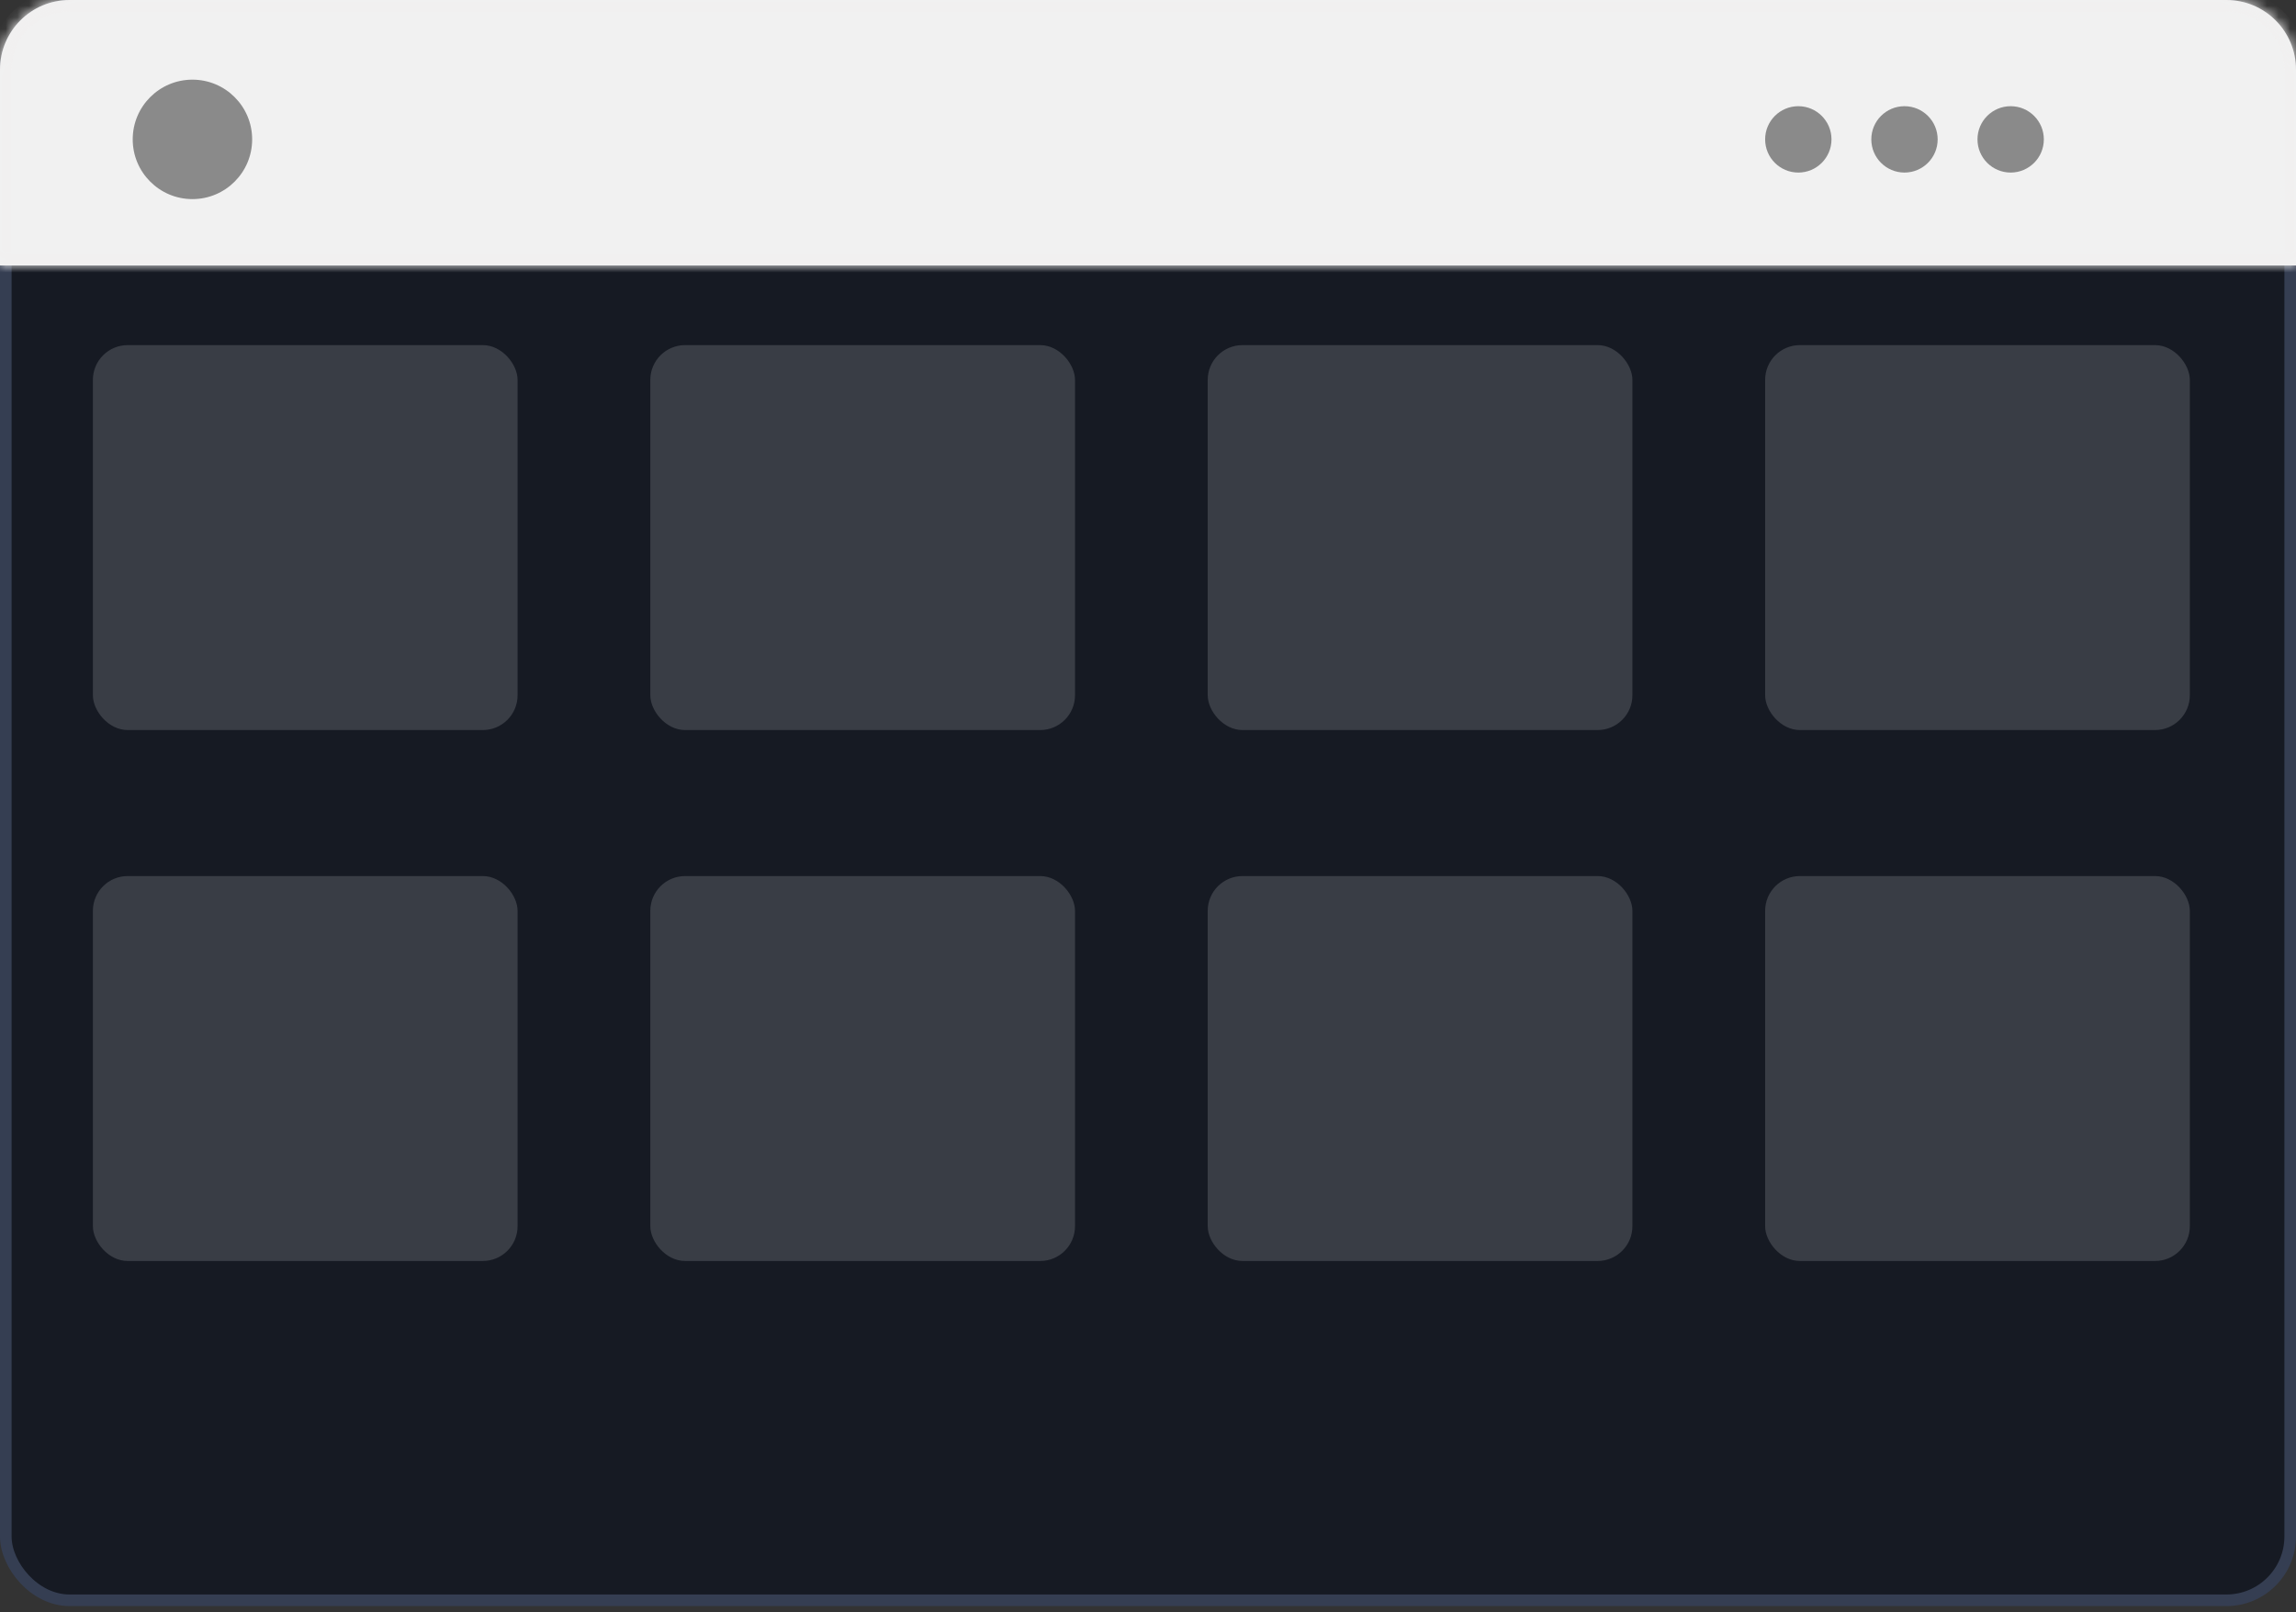 <svg width="198" height="139" viewBox="0 0 198 139" fill="none" xmlns="http://www.w3.org/2000/svg">
<rect x="0" y="0" width="198" height="139" fill="#333333" stroke="none"/>
<rect x="0.5" y="0.5" width="197" height="137.486" rx="5.5" fill="#161A23" stroke="#353E52"/>
<mask id="path-2-inside-1_951_9164" fill="white">
<path d="M0 6C0 2.686 2.686 0 6 0H192C195.314 0 198 2.686 198 6V22.89H0V6Z"/>
</mask>
<path d="M0 6C0 2.686 2.686 0 6 0H192C195.314 0 198 2.686 198 6V22.89H0V6Z" fill="#F1F1F1"/>
<path d="M-1 6C-1 2.134 2.134 -1 6 -1H192C195.866 -1 199 2.134 199 6H197C197 3.239 194.761 1 192 1H6C3.239 1 1 3.239 1 6H-1ZM199 23.89H-1L1 21.89H197L199 23.89ZM-1 23.89V6C-1 2.134 2.134 -1 6 -1V1C3.239 1 1 3.239 1 6V21.89L-1 23.89ZM192 -1C195.866 -1 199 2.134 199 6V23.89L197 21.89V6C197 3.239 194.761 1 192 1V-1Z" fill="#F1F0F0" mask="url(#path-2-inside-1_951_9164)"/>
<circle cx="16.595" cy="12.018" r="5.15" fill="#8A8A8A"/>
<circle cx="155.081" cy="12.018" r="2.861" fill="#8A8A8A"/>
<circle cx="164.237" cy="12.018" r="2.861" fill="#8A8A8A"/>
<circle cx="173.393" cy="12.018" r="2.861" fill="#8A8A8A"/>
<rect x="8.011" y="29.758" width="36.624" height="33.191" rx="3" fill="#393D45"/>
<rect x="8.011" y="75.539" width="36.624" height="33.191" rx="3" fill="#393D45"/>
<rect x="56.081" y="29.758" width="36.624" height="33.191" rx="3" fill="#393D45"/>
<rect x="56.081" y="75.539" width="36.624" height="33.191" rx="3" fill="#393D45"/>
<rect x="104.15" y="29.758" width="36.624" height="33.191" rx="3" fill="#393D45"/>
<rect x="104.15" y="75.539" width="36.624" height="33.191" rx="3" fill="#393D45"/>
<rect x="152.22" y="29.758" width="36.624" height="33.191" rx="3" fill="#393D45"/>
<rect x="152.22" y="75.539" width="36.624" height="33.191" rx="3" fill="#393D45"/>
</svg>
